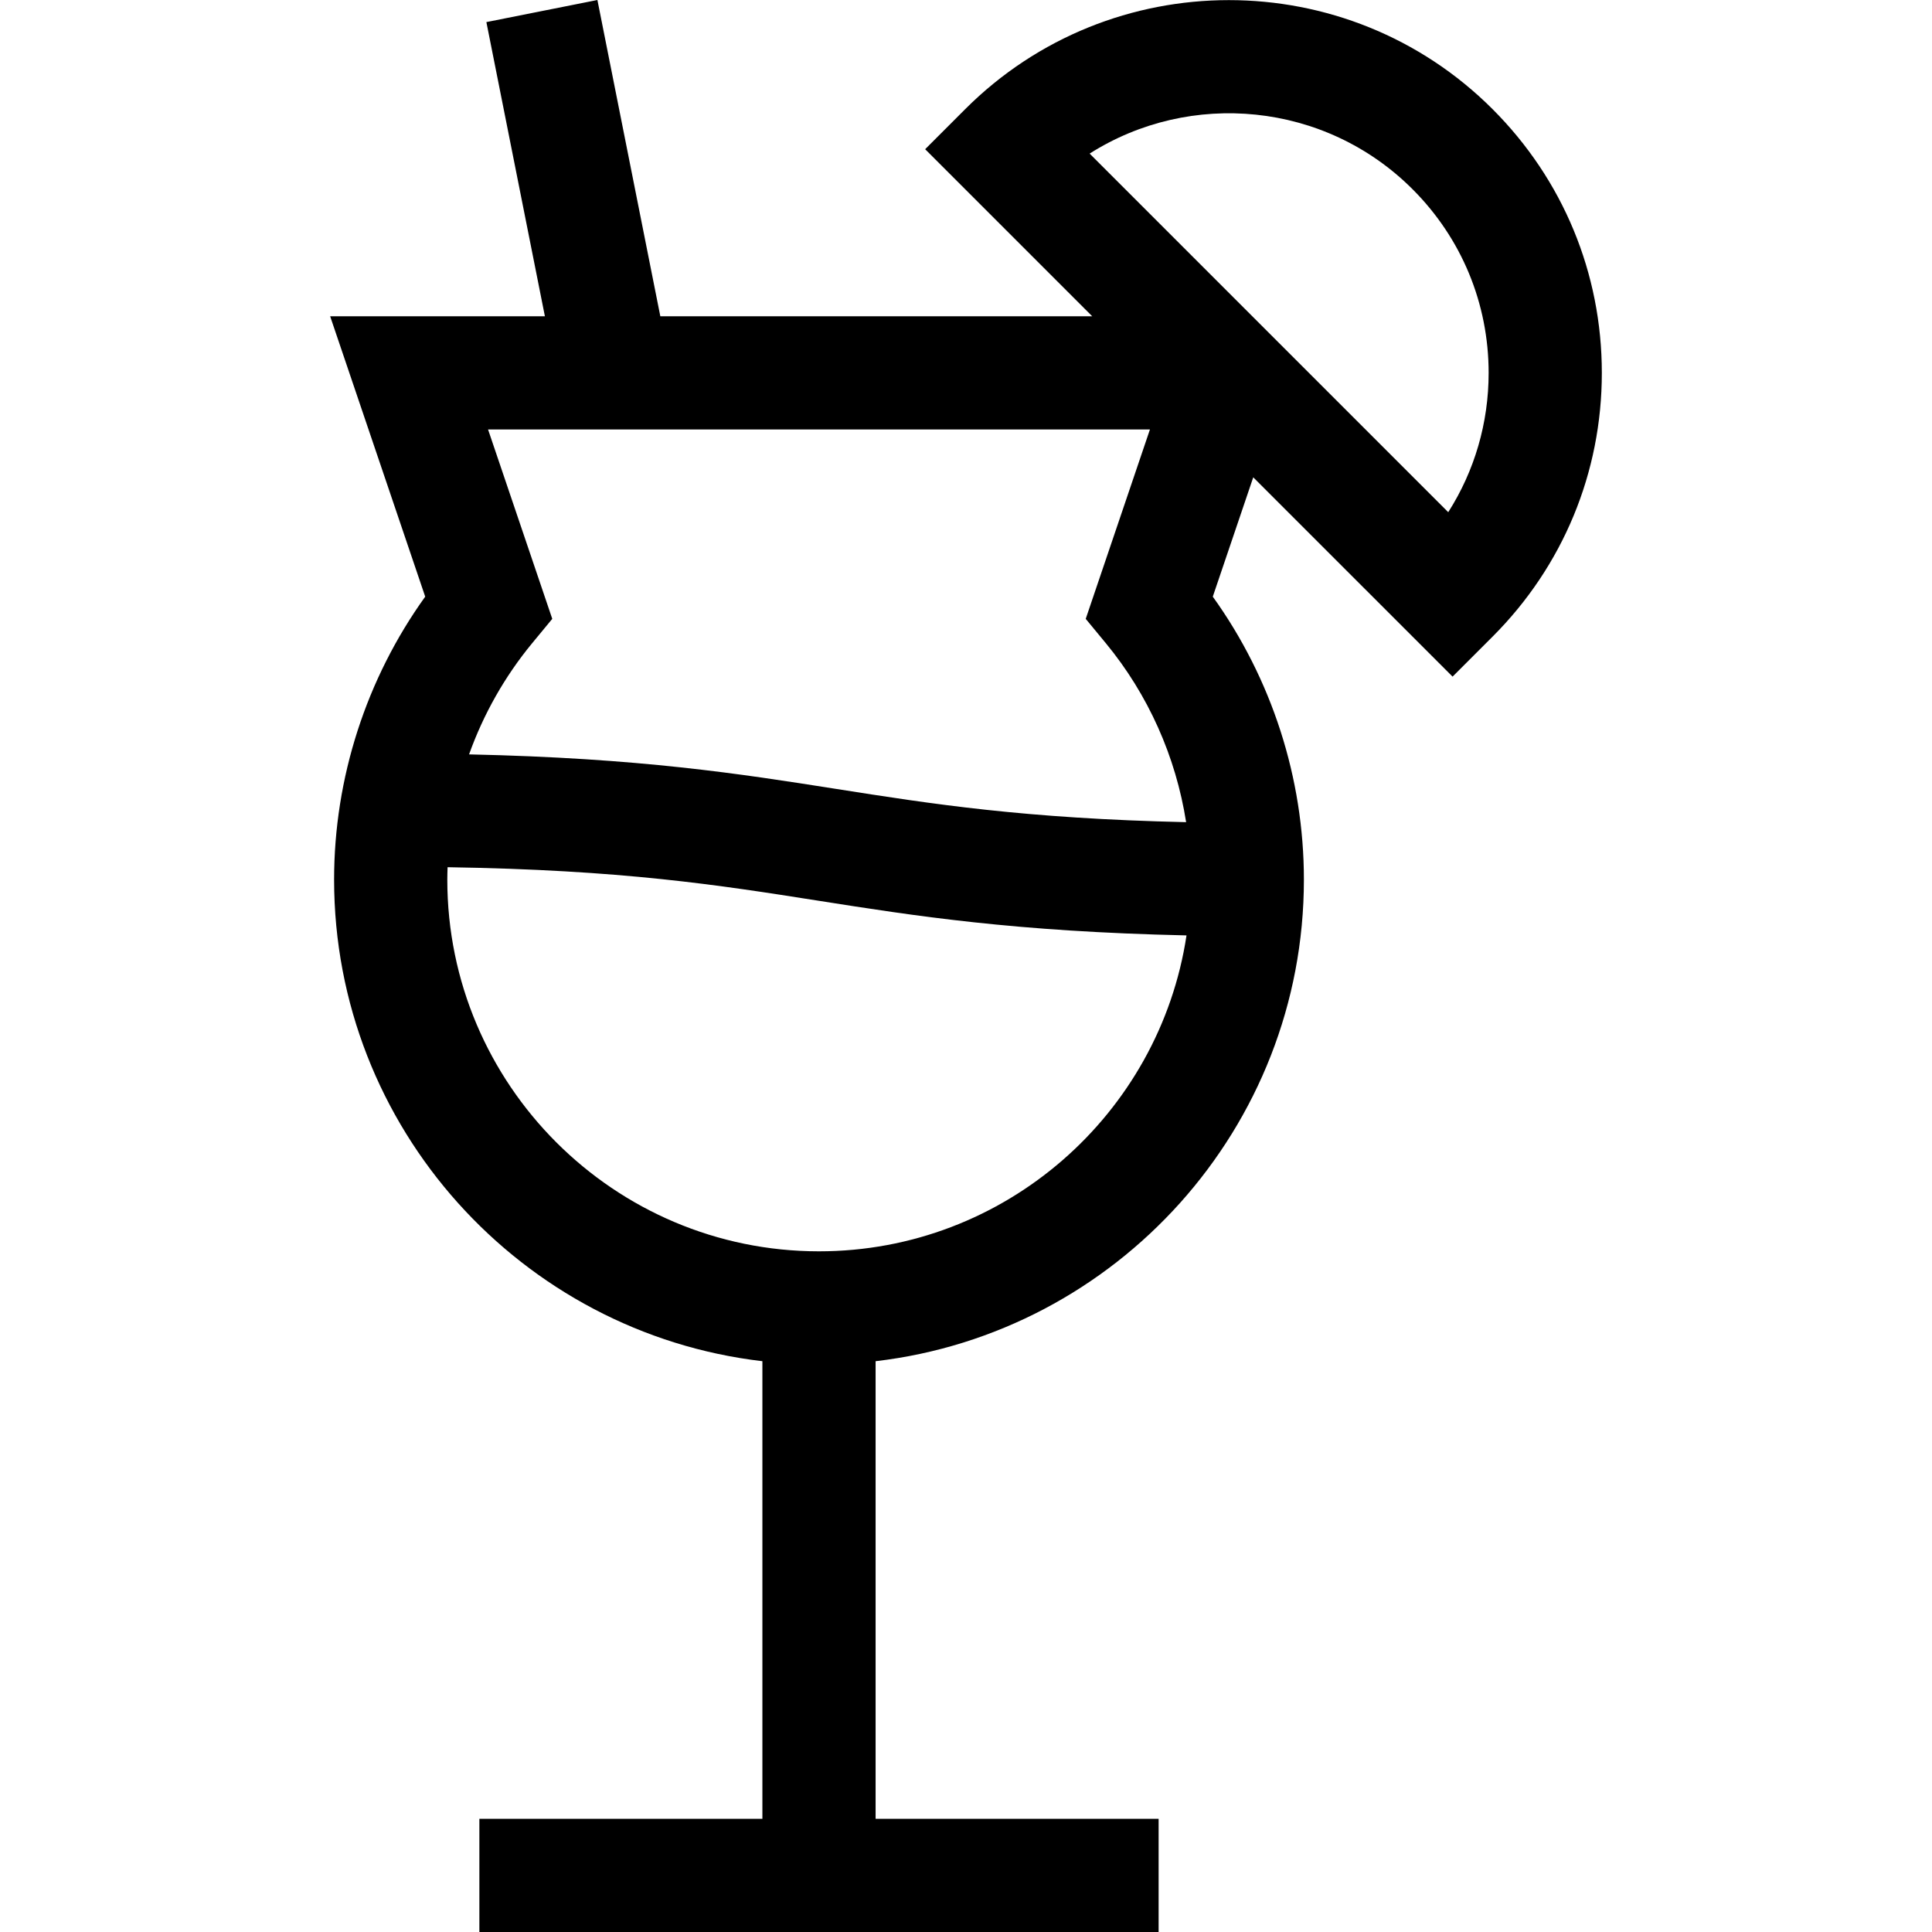<svg id="Capa_1" enable-background="new 0 0 511.985 511.985" height="512" viewBox="0 0 511.985 511.985" width="512" xmlns="http://www.w3.org/2000/svg"><g><path d="m395.544 28.933c-38.536-38.537-101.237-38.534-139.771.001l-10.606 10.606 44.279 44.278h-114.457l-16.673-83.818-29.424 5.854 15.508 77.964h-56.907l25.188 74.298c-15.623 21.747-24.144 48.06-24.144 74.987 0 65.781 49.687 120.166 113.5 127.62v121.262h-75v30h180v-30h-75v-121.262c63.813-7.453 113.5-61.839 113.5-127.62 0-26.928-8.521-53.24-24.144-74.987l10.722-31.627 52.822 52.821 10.606-10.606c18.667-18.667 28.948-43.485 28.948-69.886.002-26.399-10.28-51.218-28.947-69.885zm-90.809 84.885-17.014 50.182 5.323 6.447c11.251 13.631 18.56 30.081 21.282 47.43-42.906-.975-67.213-4.794-92.77-8.816-25.553-4.021-51.886-8.16-97.251-9.145 3.811-10.656 9.446-20.652 16.724-29.47l5.323-6.447-17.014-50.182h175.397zm-87.697 217.786c-54.313 0-98.5-44.187-98.5-98.5 0-1.099.035-2.195.072-3.29 46.365.719 71.657 4.694 98.285 8.884 25.6 4.028 51.997 8.178 97.534 9.188-7.153 47.325-48.101 83.718-97.391 83.718zm166.748-195.872-95.029-95.028c26.607-16.903 62.377-13.755 85.575 9.441 13.001 13.001 20.161 30.287 20.161 48.673 0 13.28-3.735 25.984-10.707 36.914z"/></g></svg>